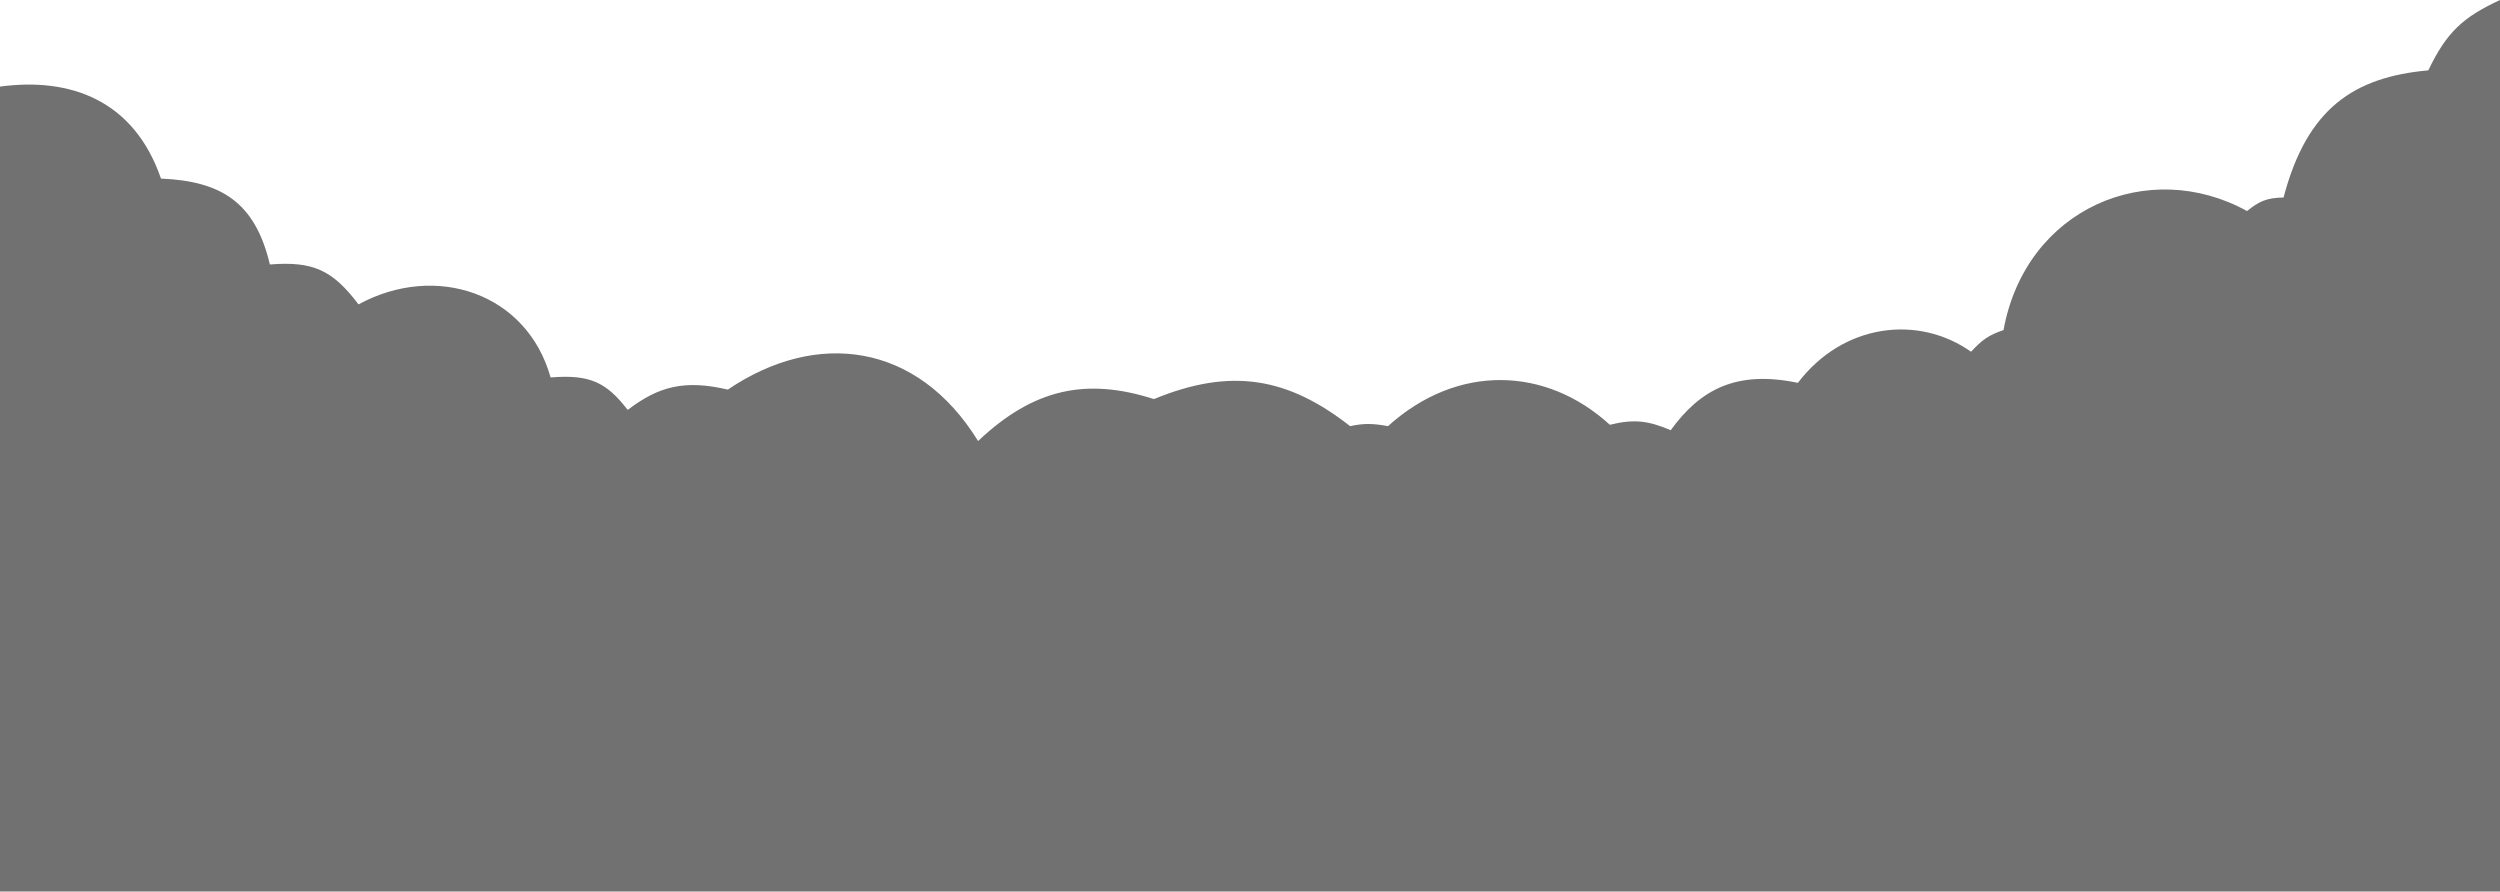 <svg width="1848" height="659" viewBox="0 0 1848 659" fill="none" xmlns="http://www.w3.org/2000/svg">
<path d="M119 132.001C99 74 52 57.001 0 64.001V659H1848V0C1820.85 12.651 1808.73 23.418 1795 52C1740.5 57 1705.5 79.5 1688 146C1675.24 146.17 1669.71 149.012 1661 156C1588.5 116 1497.5 153.5 1481 244C1470.21 247.58 1465.06 251.263 1457 260C1418 232.5 1362.5 239 1329 283C1283.5 273.5 1256.82 287.897 1235 318C1218.5 311 1207.89 309.572 1190 314C1143 271 1077.5 268.5 1026 315C1014.43 312.919 1008.25 312.85 998 315C952 279 910 271.5 853 295C803 279 764.095 287.165 723 326C678 253 603.466 243.675 538 288C506 280.5 486.853 285.558 464 303C448.206 282.549 436.033 276.659 407 279C389.5 216.5 322 194 265 225C245.765 199.486 231.274 192.992 199.5 195.5C188.5 149 163.011 133.901 119 132.001Z" fill="#717171"/>
</svg>
